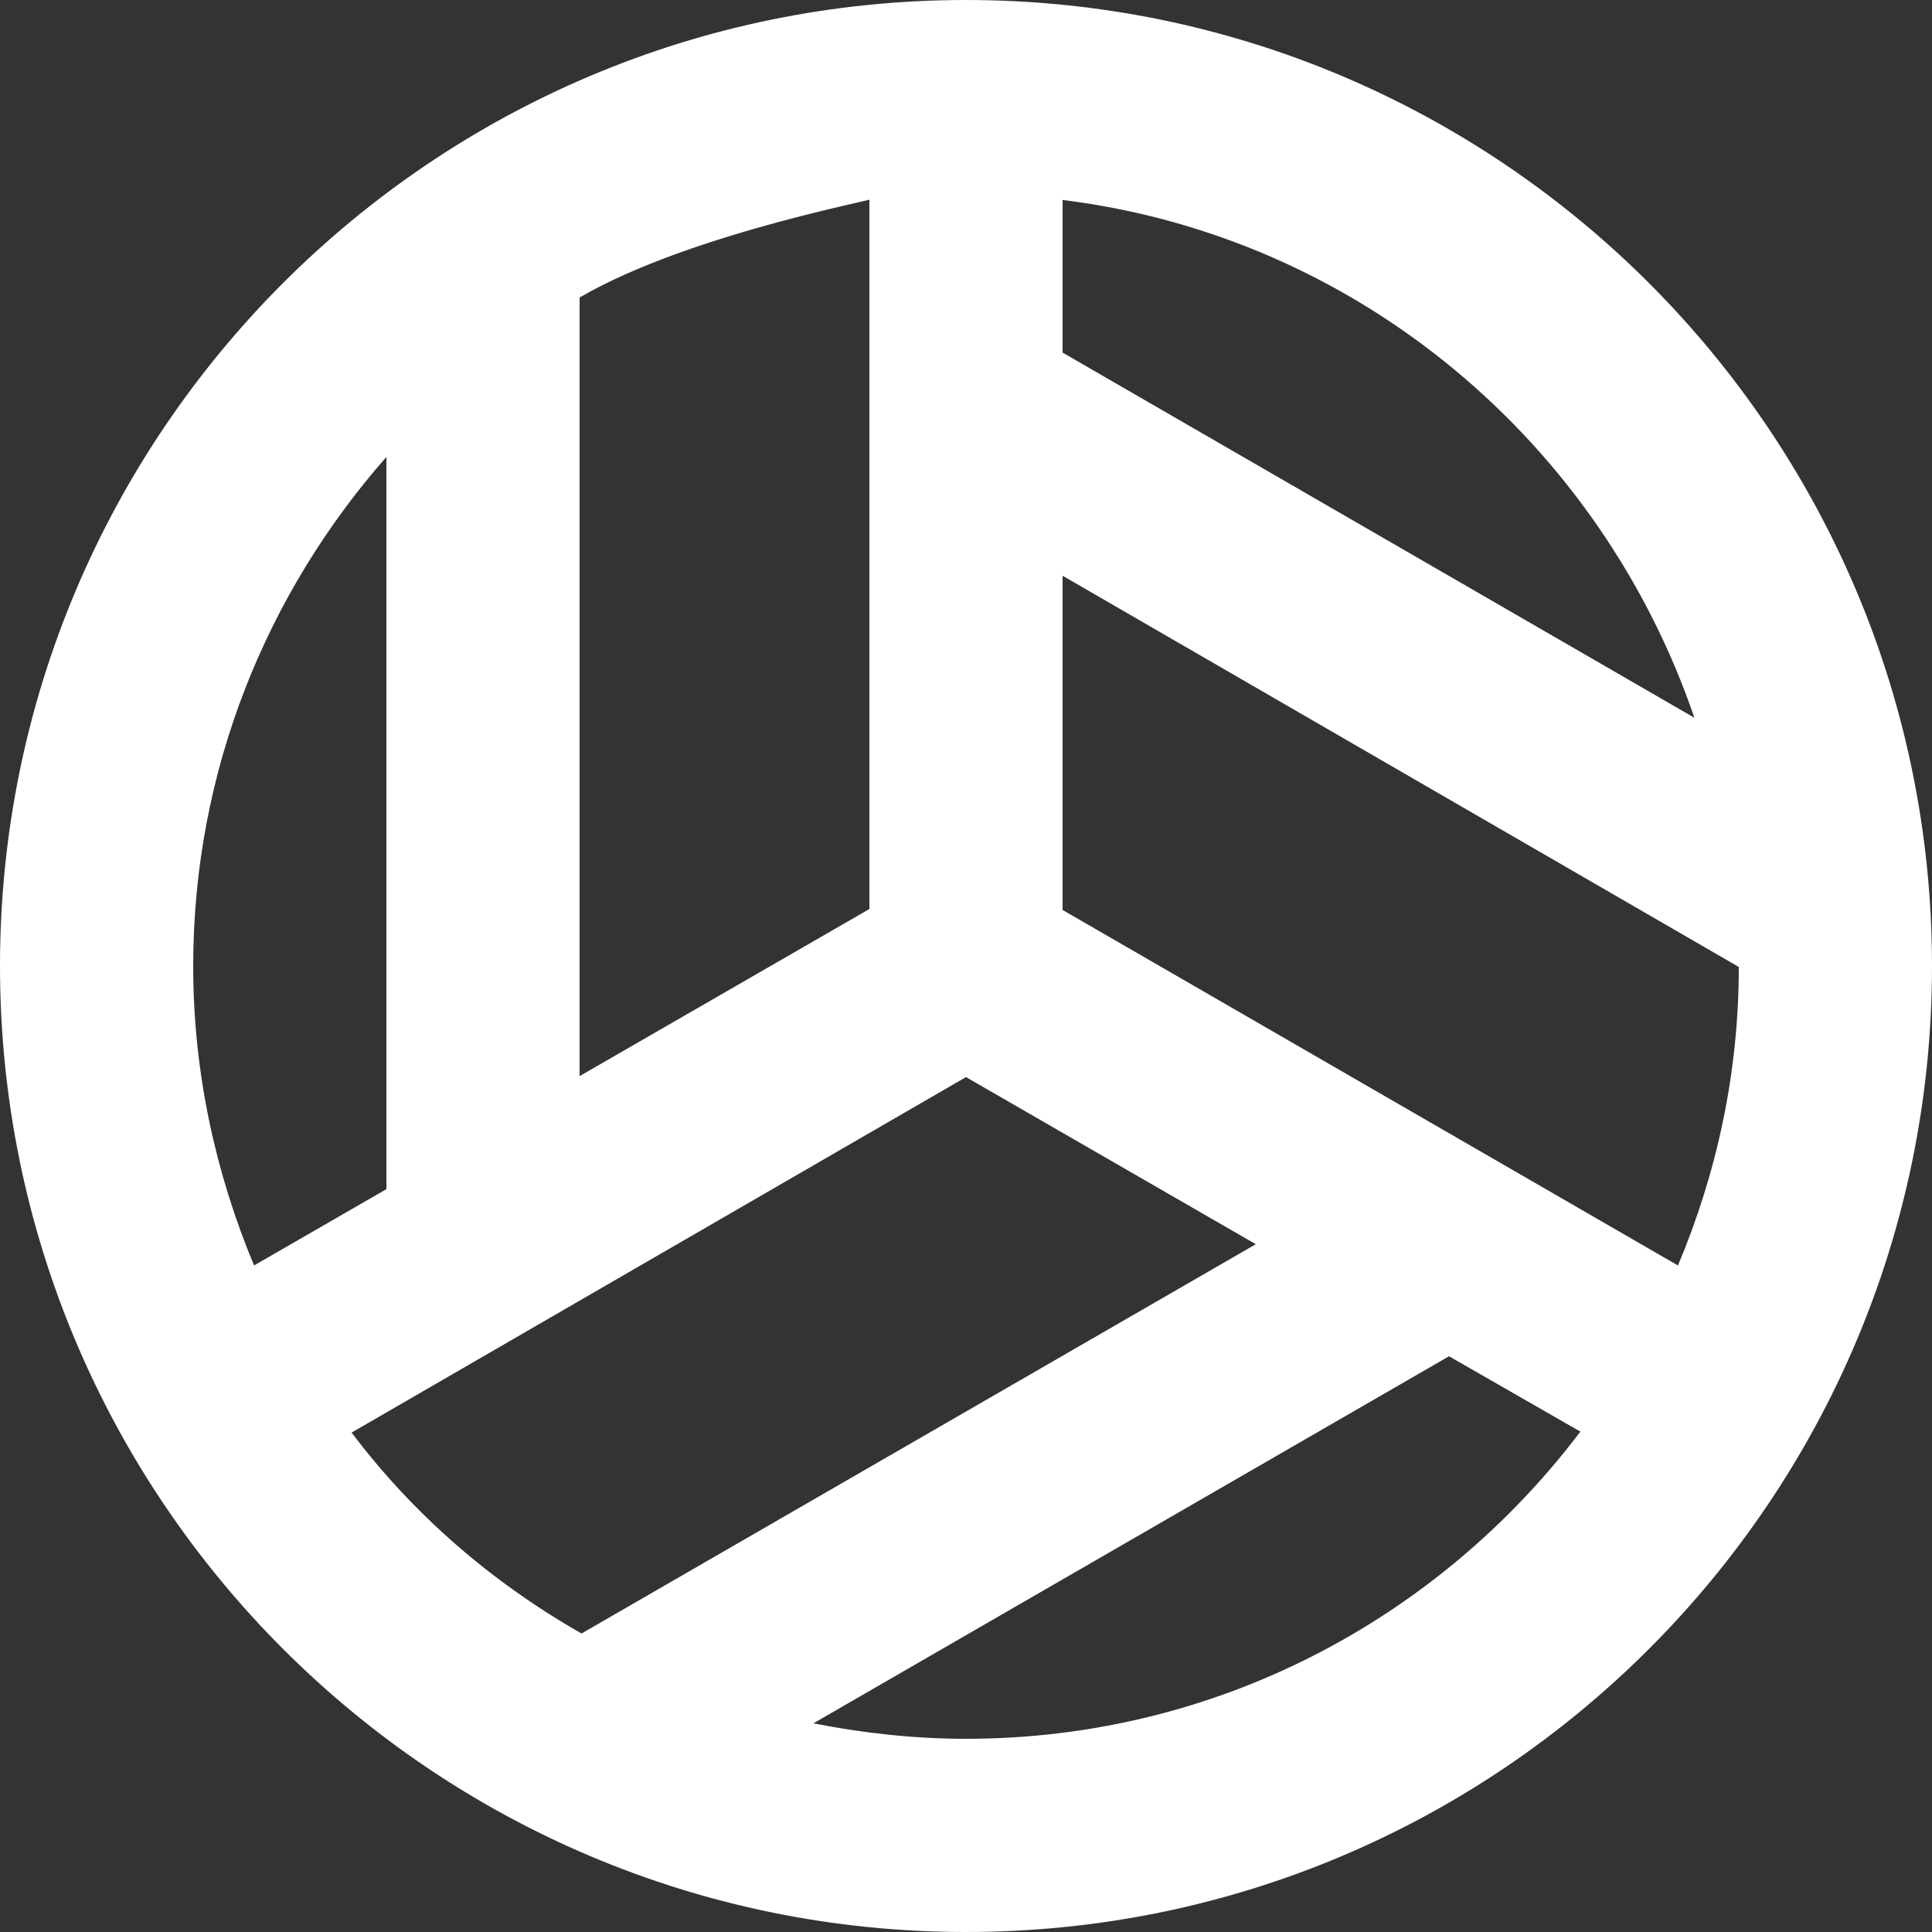 <svg width="20" height="20" viewBox="0 0 20 20" fill="none" xmlns="http://www.w3.org/2000/svg">
<rect x="0" y="0" width="20" height="20" fill="#333333" stroke="none"/>
<path d="M10 0C4.48 0 0 4.48 0 10C0 15.52 4.48 20 10 20C15.52 20 20 15.52 20 10C20 4.48 15.52 0 10 0ZM11 2.07C14.07 2.45 16.57 4.59 17.54 7.43L11 3.65V2.07ZM6 3.08C7.18 2.39 9.33 2.02 9 2.06V9.41L6 11.14V3.08ZM2.63 13.1C2.23 12.14 2 11.1 2 10C2 7.98 2.76 6.14 4 4.73V12.31L2.63 13.1ZM3.64 14.83L10 11.15L13 12.88L6.02 16.91C5.09 16.38 4.28 15.68 3.64 14.83ZM10 18C9.46 18 8.93 17.94 8.42 17.84L15 14.04L16.36 14.82C14.9 16.75 12.6 18 10 18ZM11 9.42V5.96L18 10.01C18 11.11 17.77 12.15 17.37 13.1L11 9.42Z" fill="white"/>
</svg>

